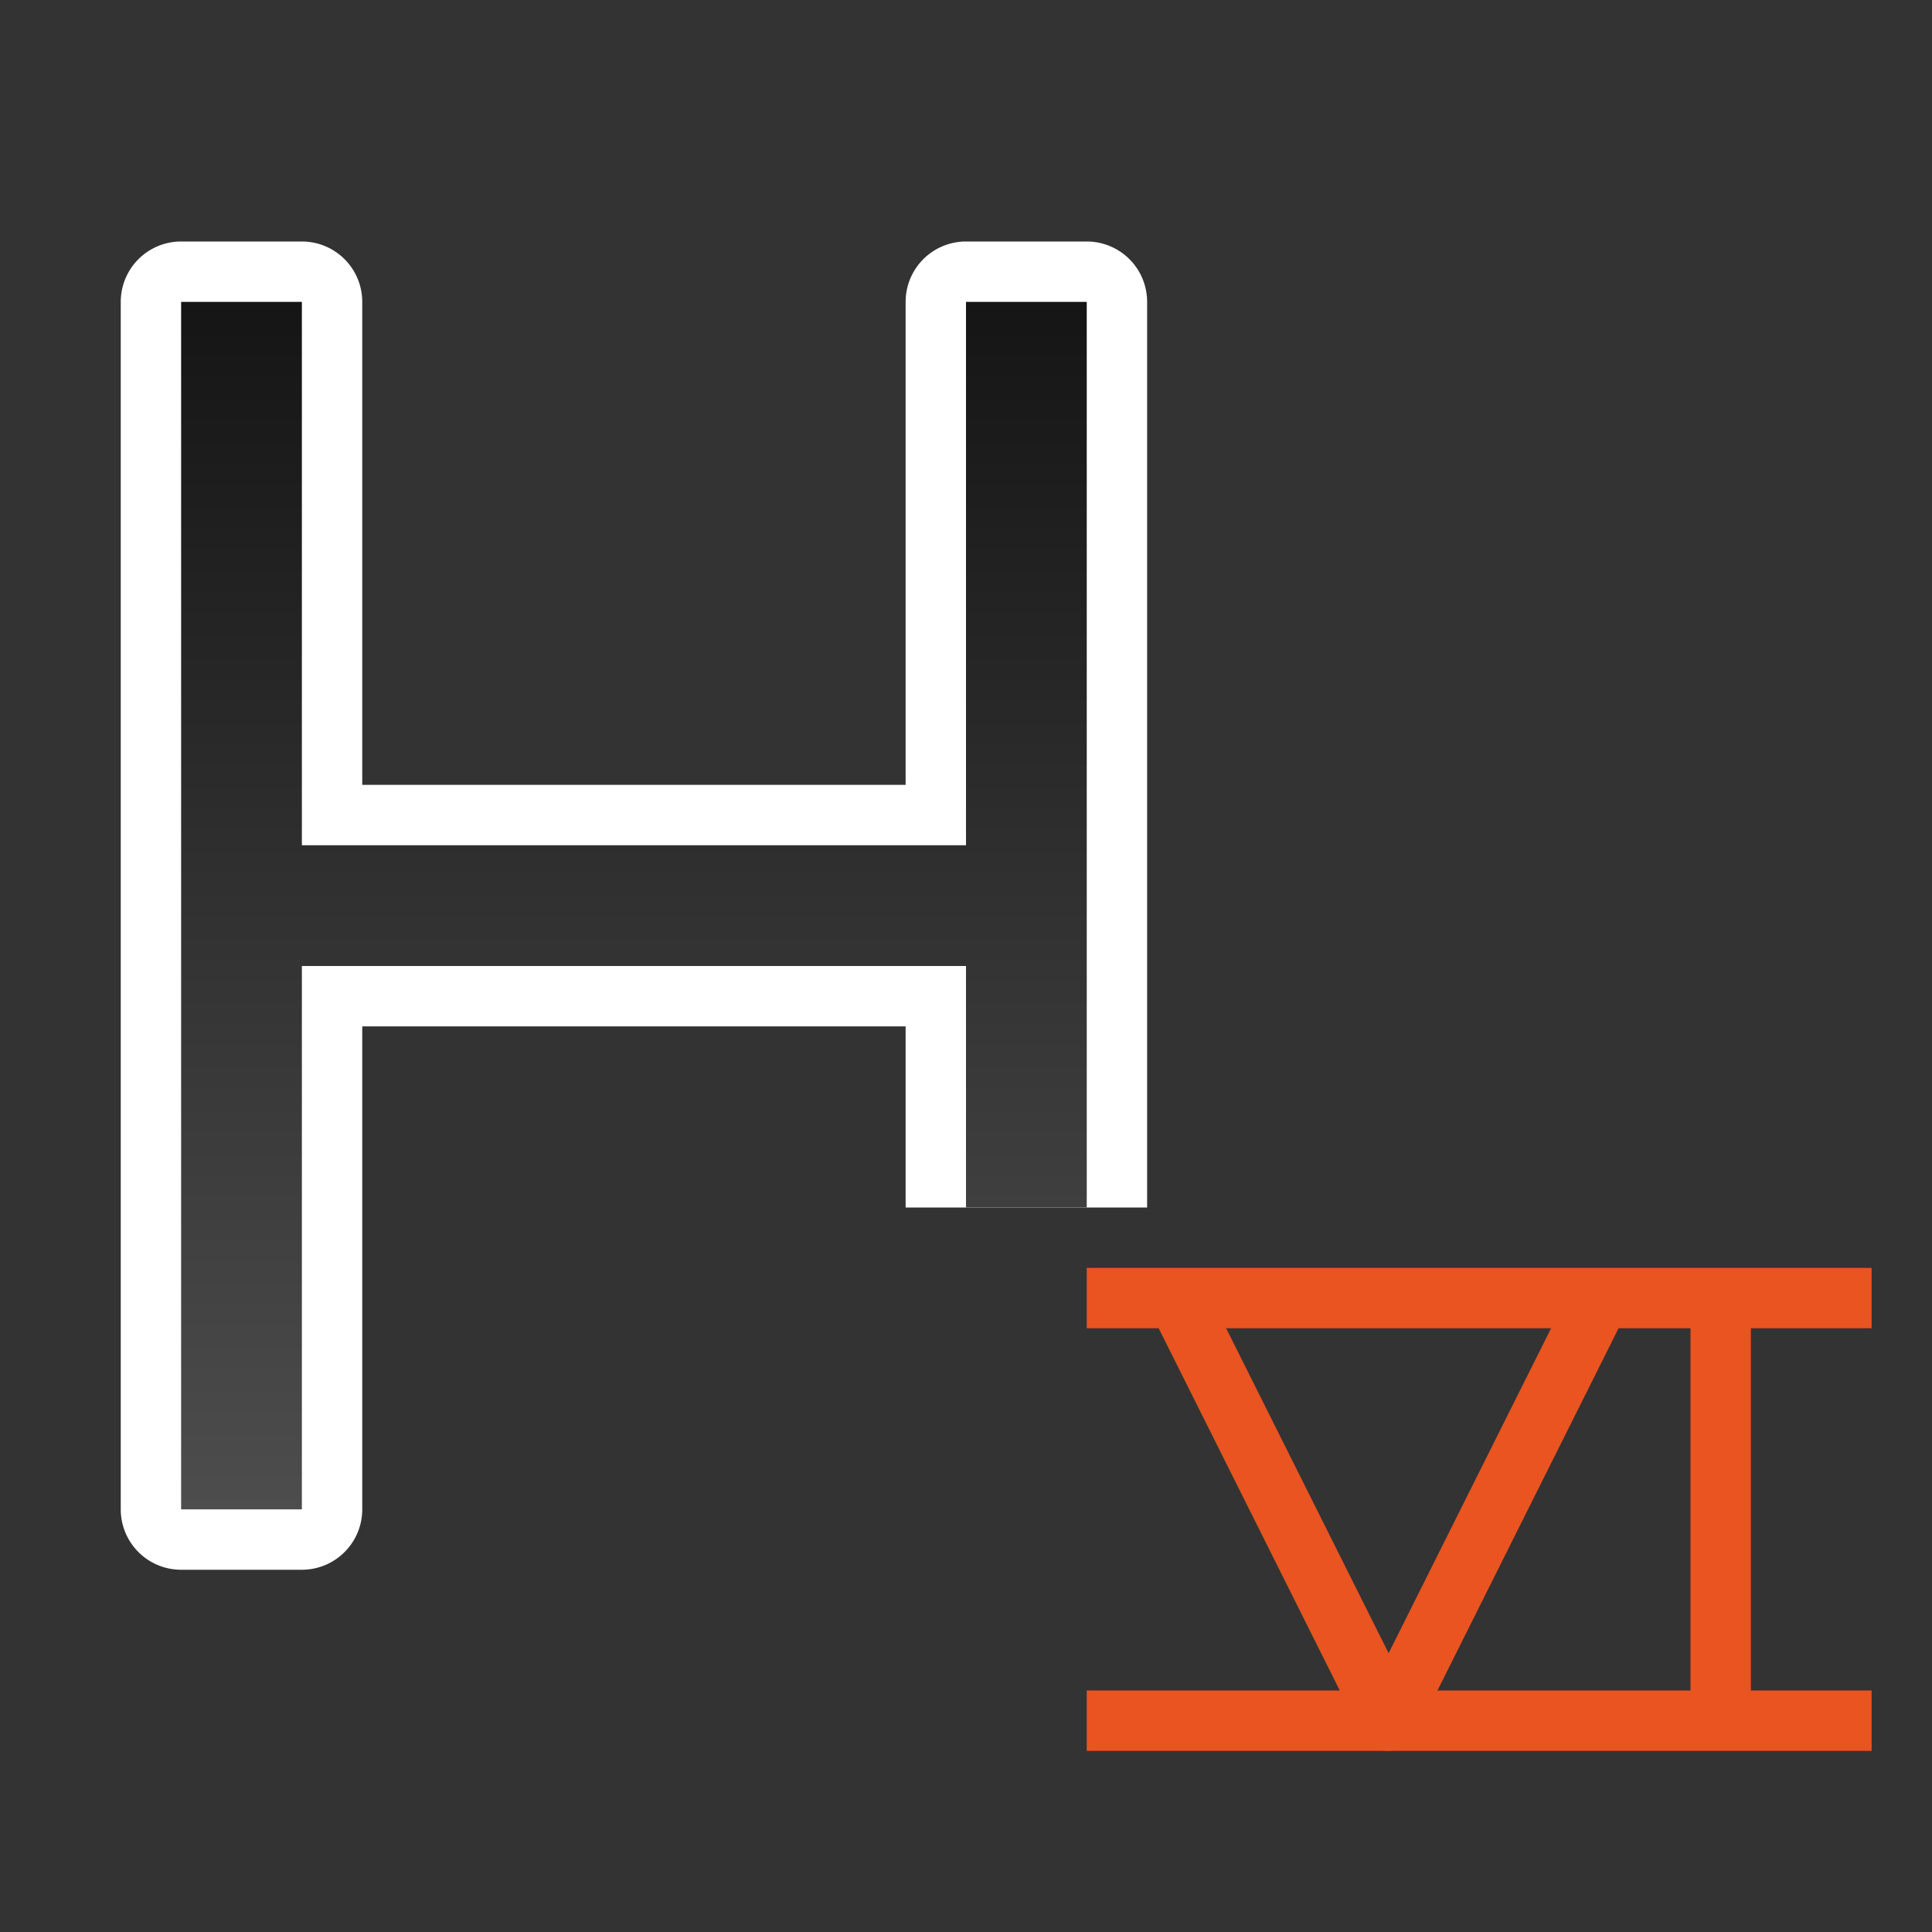 <svg xmlns="http://www.w3.org/2000/svg" xmlns:xlink="http://www.w3.org/1999/xlink" height="32" width="32"><rect width="100%" height="100%" fill="#333333" stroke="none"/><defs><linearGradient xlink:href="#a" id="b" x1="10" y1="5" x2="10" y2="25" gradientUnits="userSpaceOnUse"/><linearGradient id="a"><stop offset="0" stop-color="#151515"/><stop offset="1" stop-color="#4d4d4d"/></linearGradient></defs><path style="line-height:normal;font-variant-ligatures:normal;font-variant-position:normal;font-variant-caps:normal;font-variant-numeric:normal;font-variant-alternates:normal;font-variant-east-asian:normal;font-feature-settings:normal;font-variation-settings:normal;text-indent:0;text-align:start;text-decoration-line:none;text-decoration-style:solid;text-decoration-color:#000;text-transform:none;text-orientation:mixed;white-space:normal;shape-padding:0;shape-margin:0;inline-size:0;isolation:auto;mix-blend-mode:normal;solid-color:#000;solid-opacity:1" d="M3 4a1 1 0 00-1 1v20a1 1 0 001 1h2a1 1 0 001-1v-8h9v3h4V5a1 1 0 00-1-1h-2a1 1 0 00-1 1v8H6V5a1 1 0 00-1-1zm1 10a1 1 0 001 1 1 1 0 00-1 1zm13 0v2a1 1 0 00-1-1 1 1 0 001-1z" color="#000" font-weight="400" font-family="sans-serif" overflow="visible" fill="#fff"/><path d="M3 5v20h2v-9h11v4h2V5h-2v9H5V5z" fill="url(#b)"/><path fill="#e95420" fill-rule="evenodd" d="M29 22h-1v6h1zM31 21H18v1h13zM31 28H18v1h13z"/><path d="M26.5 21.5l-3.5 7-3.5-7" fill="none" stroke="#e95420" stroke-linejoin="round"/></svg>